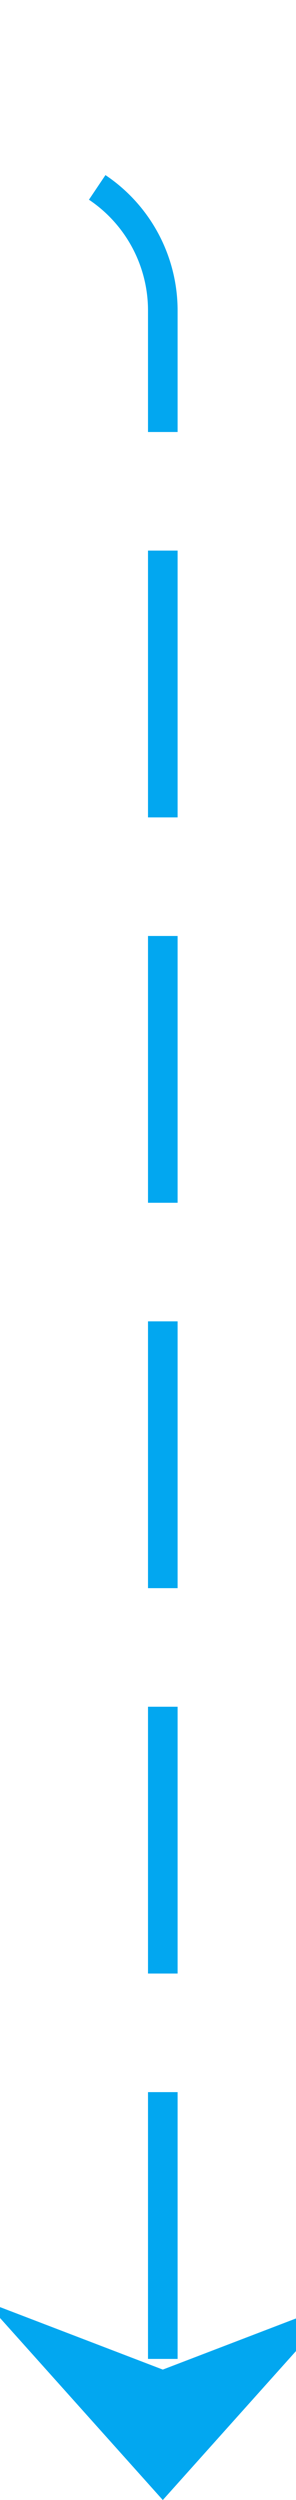 ﻿<?xml version="1.0" encoding="utf-8"?>
<svg version="1.1" xmlns:xlink="http://www.w3.org/1999/xlink" width="10px" height="84.333px" preserveAspectRatio="xMidYMin meet" viewBox="1809 841.667  8 84.333" xmlns="http://www.w3.org/2000/svg">
  <path d="M 276.5 794  L 276.5 841.667  A 5 5 0 0 0 281.5 847.167 L 1808 847.167  A 5 5 0 0 1 1813.5 852.167 L 1813.5 925  " stroke-width="1" stroke-dasharray="9,4" stroke="#02a7f0" fill="none" />
  <path d="M 1807.5 919.3  L 1813.5 926  L 1819.5 919.3  L 1813.5 921.6  L 1807.5 919.3  Z " fill-rule="nonzero" fill="#02a7f0" stroke="none" />
</svg>